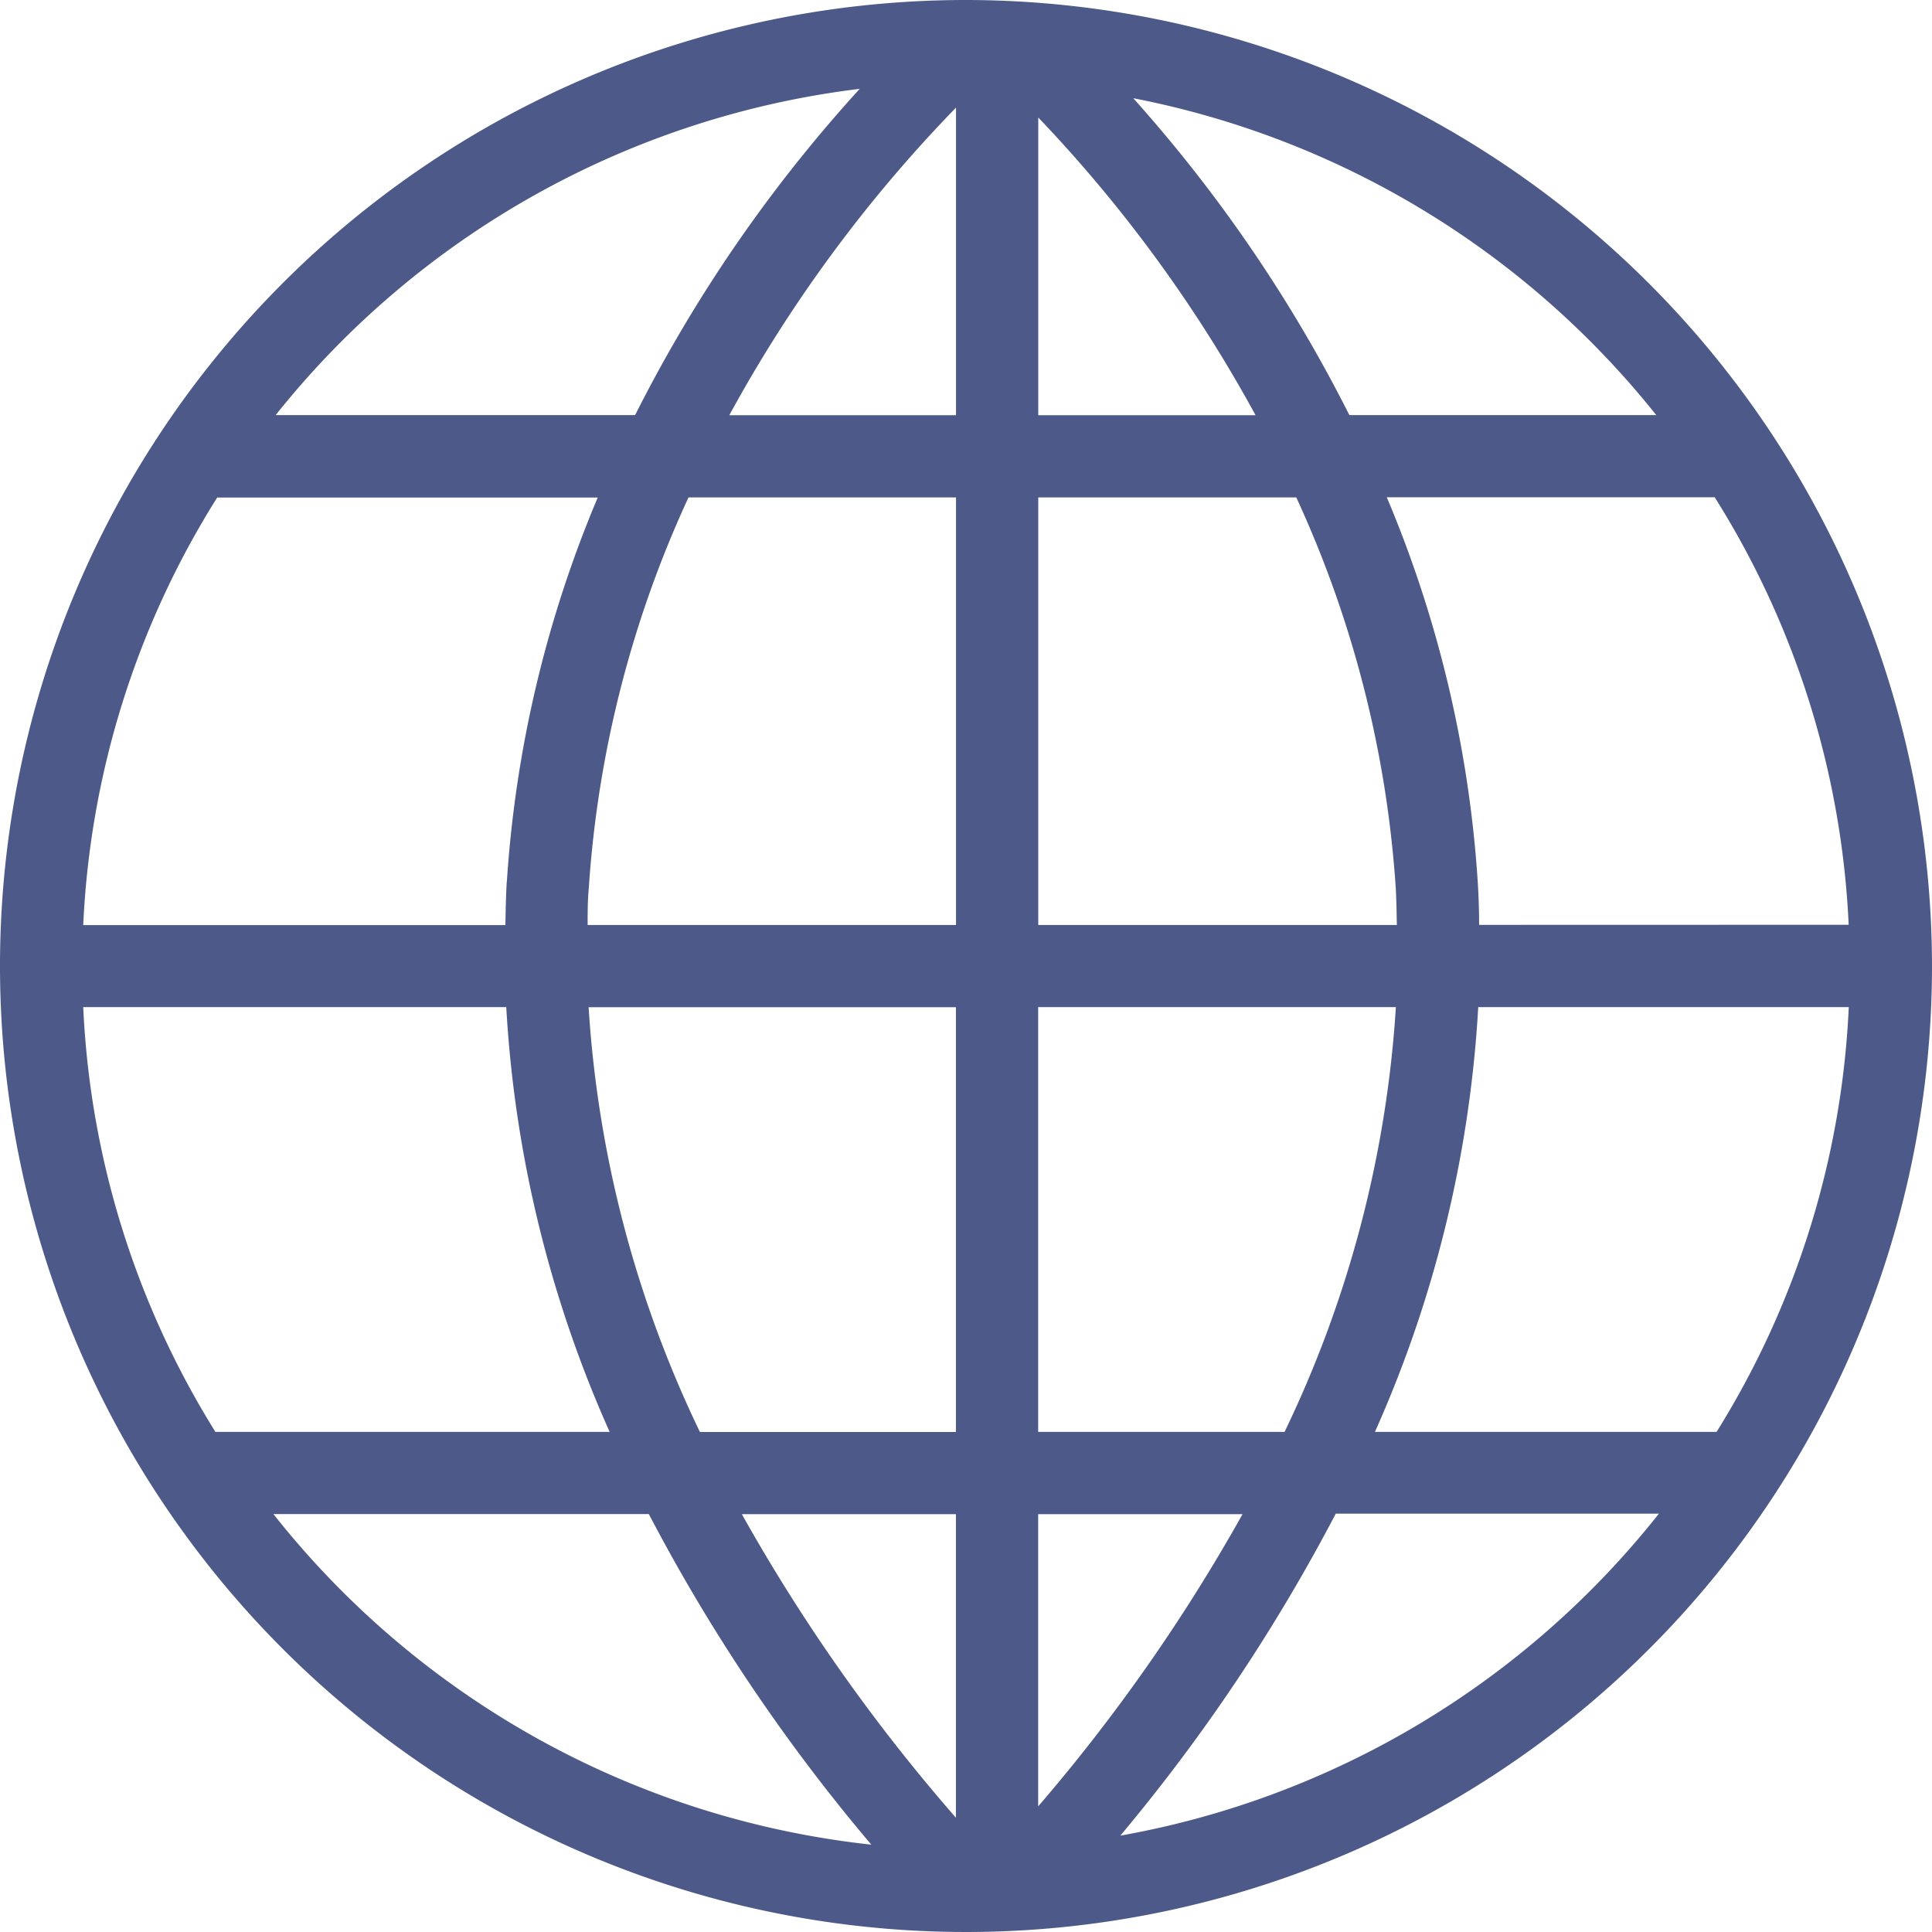 <svg xmlns="http://www.w3.org/2000/svg" width="19.73" height="19.73" viewBox="0 0 19.73 19.73"><defs><style>.a{fill:#4d5a89;}</style></defs><path class="a" d="M64.324,527.854a9.865,9.865,0,1,0,9.865,9.865A9.876,9.876,0,0,0,64.324,527.854Zm-9.015,10.285h4.32a12.328,12.328,0,0,0,1.056,4.338H56.659A8.964,8.964,0,0,1,55.309,538.139Zm9.753-6.045v-3.04a14.329,14.329,0,0,1,2.219,3.04Zm2.635.84a11.3,11.3,0,0,1,1.015,3.978c.008.13.009.259.012.388H65.062v-4.366Zm-3.475-.84H61.907a14.365,14.365,0,0,1,2.315-3.141Zm0,.84V537.3H60.46c0-.126,0-.253.012-.379a11.28,11.28,0,0,1,1.018-3.987Zm-4.588,3.927c-.009.147-.011.293-.014.44H55.309a8.964,8.964,0,0,1,1.368-4.366h3.886A12.1,12.1,0,0,0,59.635,536.86Zm.835,1.279h3.752v4.338H61.607A11.664,11.664,0,0,1,60.47,538.139Zm3.752,5.177v3.1a18.329,18.329,0,0,1-2.186-3.1Zm.84,0h2.087a18.175,18.175,0,0,1-2.087,2.984Zm0-.84v-4.338h3.653a11.664,11.664,0,0,1-1.137,4.338Zm4.494-4.338h3.784a8.963,8.963,0,0,1-1.35,4.338H68.5A12.328,12.328,0,0,0,69.555,538.139Zm.009-.84c0-.146-.005-.293-.014-.44a12.1,12.1,0,0,0-.929-3.927h3.349a8.964,8.964,0,0,1,1.368,4.366Zm1.81-5.206H68.239a14.851,14.851,0,0,0-2.207-3.236A9.033,9.033,0,0,1,71.374,532.094Zm-8.134-3.333a14.847,14.847,0,0,0-2.295,3.333H57.274A9.021,9.021,0,0,1,63.241,528.761Zm-5.989,14.556h3.834a18.458,18.458,0,0,0,2.272,3.376A9.022,9.022,0,0,1,57.252,543.317ZM65.9,546.6a18.37,18.37,0,0,0,2.2-3.288h3.3A9.03,9.03,0,0,1,65.9,546.6Z" transform="translate(-54.459 -527.854)"/></svg>